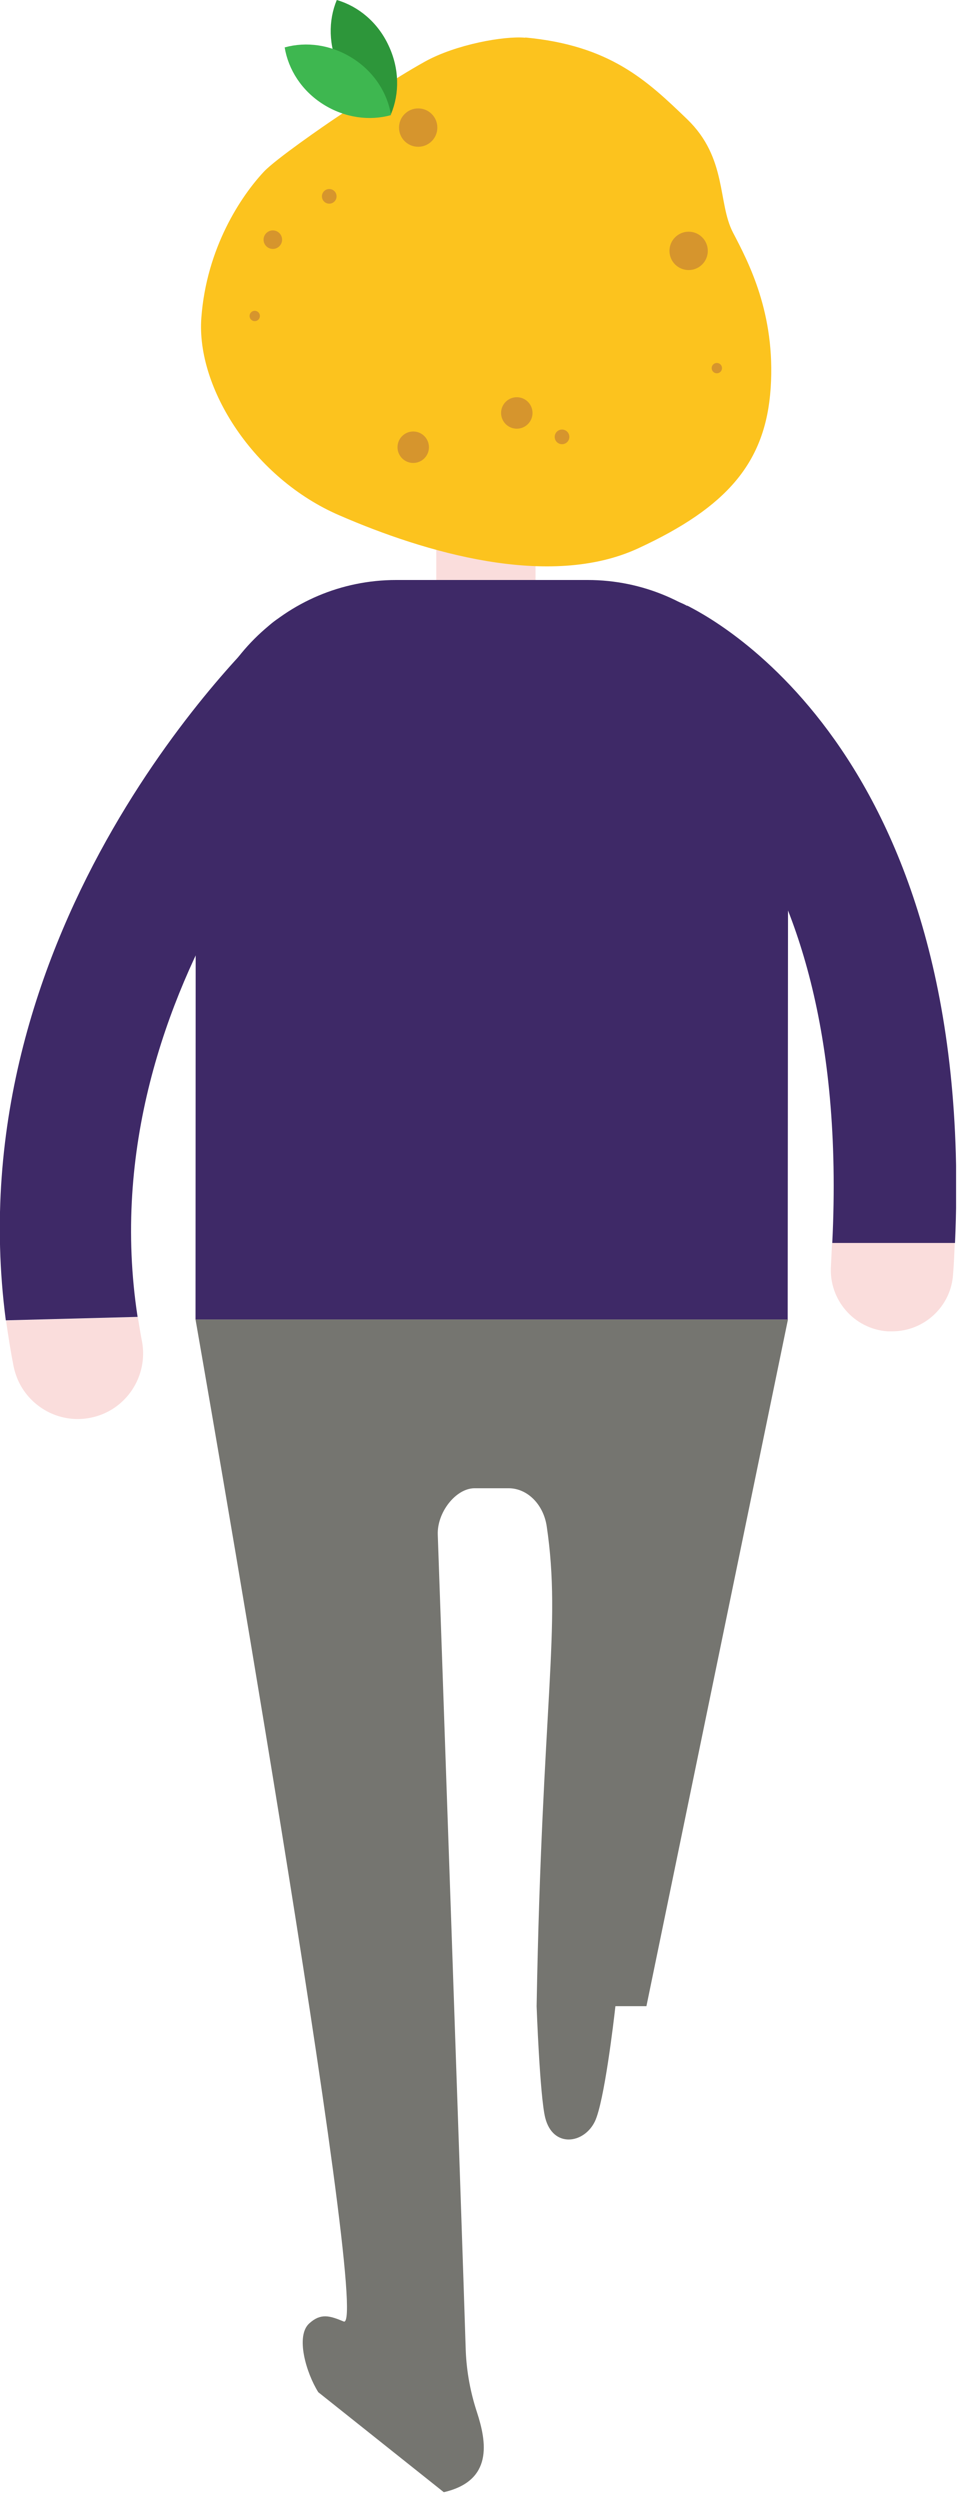 <svg width="45" height="116" viewBox="0 0 45 116" fill="none" xmlns="http://www.w3.org/2000/svg">
<g clip-path="url(#clip0_134_1608)">
<path d="M24.87 23.71H20.26V27.06H24.87V23.71Z" fill="#FADDDC"/>
<path d="M6.59 62.21C6.91 63.86 5.84 65.46 4.2 65.78C2.85 66.05 1.53 65.37 0.92 64.21C0.79 63.96 0.69 63.68 0.63 63.39C0.49 62.68 0.38 61.97 0.28 61.27L6.4 61.11C6.46 61.48 6.52 61.85 6.59 62.22V62.21Z" fill="#FADDDC"/>
<path d="M16.78 29.2C17.92 30.43 17.85 32.35 16.63 33.49C16.5 33.61 4 45.51 6.39 61.1L0.27 61.26C-2.14 42.86 11.86 29.61 12.48 29.04C13.71 27.9 15.63 27.97 16.77 29.2H16.78Z" fill="#3E2967"/>
<path d="M38.59 58.73C38.48 60.3 39.66 61.66 41.22 61.77C41.29 61.77 41.36 61.77 41.43 61.77C42.91 61.77 44.16 60.63 44.26 59.13C44.3 58.64 44.32 58.15 44.34 57.67H38.64C38.62 58.02 38.61 58.36 38.59 58.72V58.73Z" fill="#FADDDC"/>
<path d="M31.91 28.11C30.54 27.35 28.83 27.84 28.06 29.2C27.29 30.56 27.78 32.29 29.14 33.07C29.66 33.37 39.62 37.96 38.65 57.67H44.35C45.38 34.49 32.57 28.46 31.92 28.1L31.91 28.11Z" fill="#3E2967"/>
<path d="M36.59 61.22H9.08L9.09 36.22C9.09 31.08 13.26 26.91 18.4 26.91H27.29C32.43 26.91 36.6 31.08 36.6 36.22L36.58 61.22H36.59Z" fill="#3E2967"/>
<path d="M36.59 61.22H9.08C9.08 61.22 17.33 108.28 15.96 107.71C15.31 107.44 14.9 107.31 14.36 107.8C13.72 108.38 14.21 110.08 14.78 110.99L20.61 115.63C22.91 115.1 22.6 113.3 22.15 111.92C21.85 111.01 21.67 110.05 21.63 109.08C21.44 102.98 20.49 75.74 20.33 71.21C20.29 70.17 21.17 69.05 22.04 69.05H23.62C24.49 69.05 25.24 69.8 25.39 70.82C26.08 75.47 25.17 78.97 24.92 93.08C24.92 93.08 25.07 97.26 25.32 98.26C25.68 99.68 27.13 99.47 27.63 98.42C28.06 97.51 28.5 93.8 28.58 93.08H30.02L36.59 61.23V61.22Z" fill="#757570"/>
<path d="M24.39 1.75C23.41 1.66 21.17 2.06 19.73 2.86C18.29 3.66 16.3 5 15.67 5.42C15.04 5.84 12.81 7.38 12.26 7.96C11.2 9.09 9.59 11.49 9.35 14.75C9.11 18.01 11.79 22.2 15.76 23.91C19.72 25.63 25.51 27.35 29.64 25.44C33.77 23.53 35.56 21.46 35.79 18C36.02 14.54 34.76 12.17 34.04 10.79C33.32 9.41 33.78 7.33 31.91 5.53C30.04 3.73 28.33 2.11 24.4 1.74L24.39 1.75Z" fill="#FCC31E"/>
<path d="M19.42 6.81C19.912 6.81 20.31 6.412 20.31 5.92C20.31 5.428 19.912 5.03 19.42 5.03C18.928 5.03 18.53 5.428 18.53 5.92C18.53 6.412 18.928 6.81 19.42 6.81Z" fill="#D6952D"/>
<path d="M31.98 12.53C32.472 12.53 32.87 12.132 32.87 11.64C32.87 11.149 32.472 10.75 31.98 10.75C31.489 10.75 31.09 11.149 31.09 11.64C31.09 12.132 31.489 12.53 31.98 12.53Z" fill="#D6952D"/>
<path d="M19.19 21.48C19.593 21.48 19.92 21.153 19.92 20.75C19.92 20.347 19.593 20.02 19.19 20.02C18.787 20.02 18.46 20.347 18.46 20.75C18.46 21.153 18.787 21.48 19.19 21.48Z" fill="#D6952D"/>
<path d="M24 19.89C24.403 19.89 24.73 19.563 24.73 19.16C24.73 18.757 24.403 18.43 24 18.43C23.597 18.43 23.27 18.757 23.27 19.16C23.27 19.563 23.597 19.89 24 19.89Z" fill="#D6952D"/>
<path d="M15.29 9.45C15.478 9.45 15.63 9.298 15.63 9.11C15.63 8.922 15.478 8.77 15.29 8.77C15.102 8.77 14.95 8.922 14.95 9.11C14.95 9.298 15.102 9.45 15.29 9.45Z" fill="#D6952D"/>
<path d="M26.1 20.61C26.288 20.61 26.44 20.458 26.44 20.27C26.44 20.082 26.288 19.93 26.1 19.93C25.912 19.93 25.76 20.082 25.76 20.27C25.76 20.458 25.912 20.61 26.1 20.61Z" fill="#D6952D"/>
<path d="M11.83 14.9C11.963 14.9 12.07 14.793 12.07 14.66C12.07 14.527 11.963 14.42 11.83 14.42C11.697 14.42 11.59 14.527 11.59 14.66C11.59 14.793 11.697 14.9 11.83 14.9Z" fill="#D6952D"/>
<path d="M33.29 17.32C33.423 17.32 33.53 17.212 33.53 17.08C33.53 16.947 33.423 16.84 33.29 16.84C33.157 16.84 33.05 16.947 33.05 17.08C33.05 17.212 33.157 17.32 33.29 17.32Z" fill="#D6952D"/>
<path d="M12.67 11.55C12.908 11.55 13.1 11.357 13.1 11.12C13.1 10.883 12.908 10.69 12.67 10.69C12.432 10.69 12.24 10.883 12.24 11.12C12.24 11.357 12.432 11.55 12.67 11.55Z" fill="#D6952D"/>
<path d="M18.04 2.1C18.55 3.17 18.56 4.33 18.16 5.29C17.16 5 16.26 4.26 15.76 3.19C15.25 2.12 15.24 0.96 15.64 0C16.64 0.29 17.54 1.03 18.04 2.1Z" fill="#2D963A"/>
<path d="M16.37 2.7C17.37 3.33 17.99 4.31 18.16 5.34C17.16 5.62 16.01 5.47 15.01 4.84C14.01 4.21 13.39 3.23 13.22 2.2C14.22 1.92 15.37 2.07 16.37 2.7Z" fill="#3EB750"/>
</g>
<defs>
<clipPath id="clip0_134_1608">
<rect width="44.4" height="115.63" fill="white"/>
</clipPath>
</defs>
</svg>
